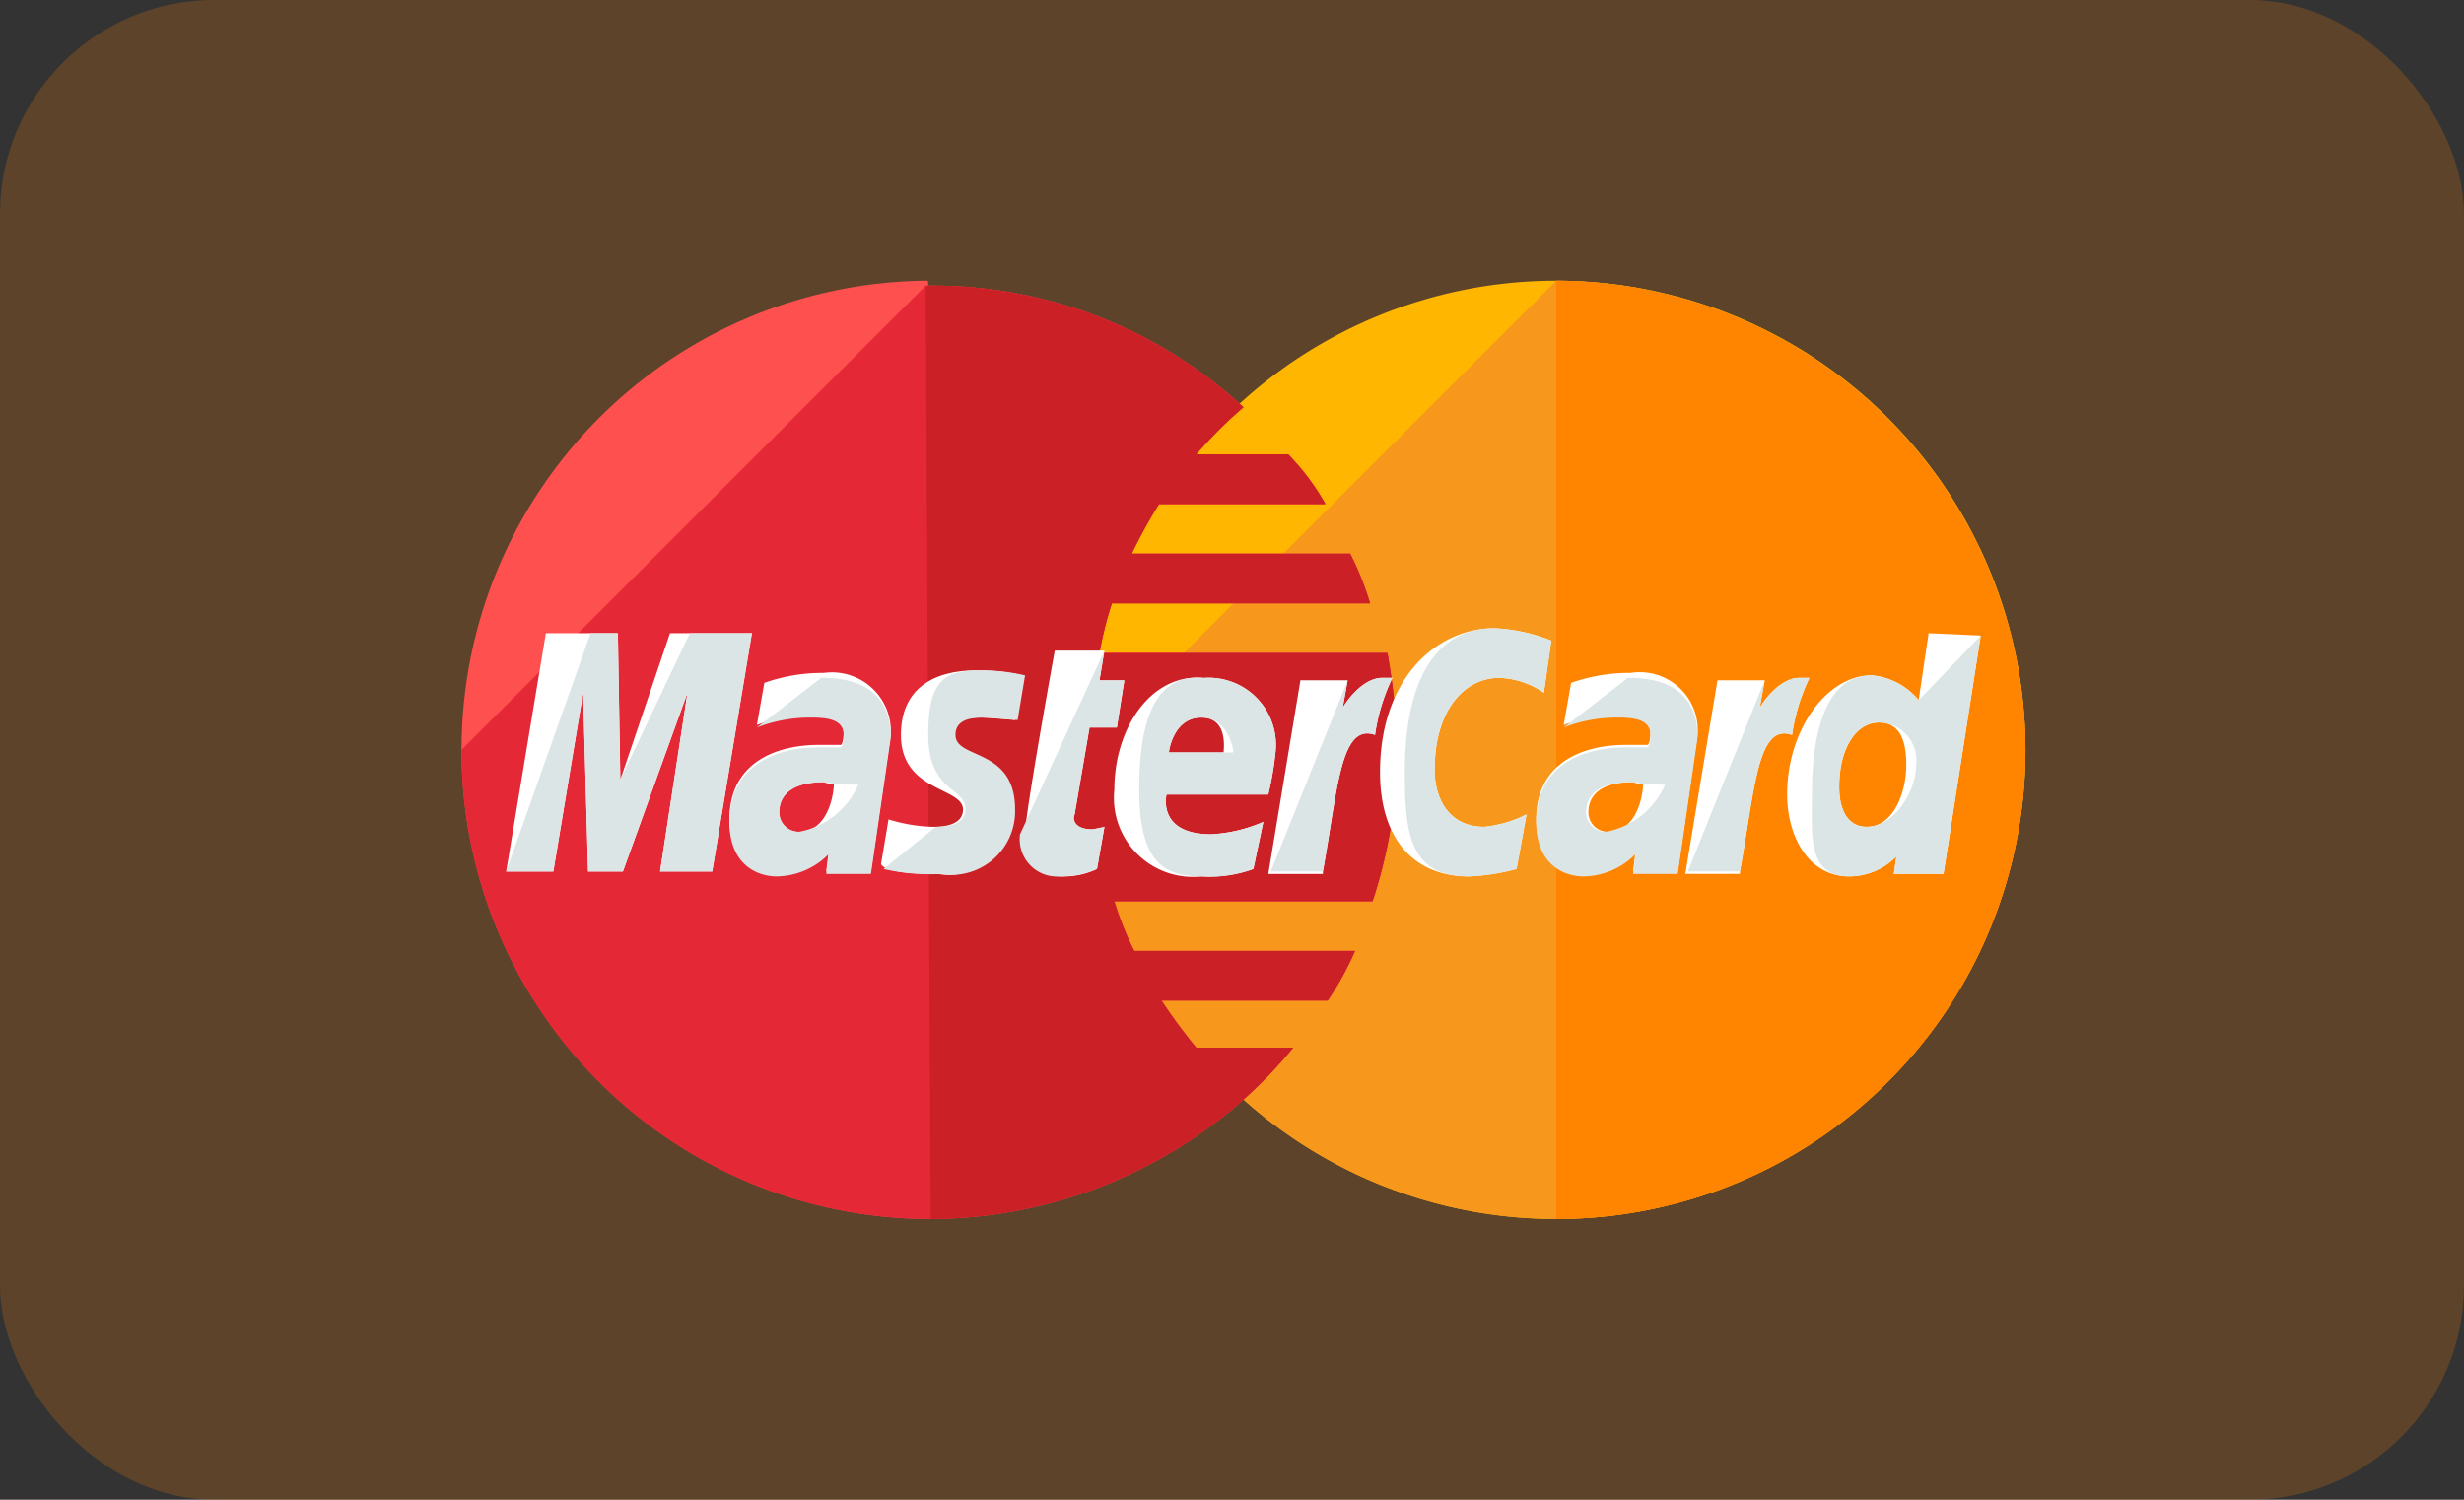 <svg xmlns="http://www.w3.org/2000/svg" width="92" height="56" viewBox="0 0 92 56">
  <rect x="0" y="0" width="92" height="56" fill="#333333" stroke="none"/>
  <g id="mastercard" transform="translate(-175.497 -553)">
    <g id="mastercard-2" data-name="mastercard" transform="translate(175.47 552.597)">
      <rect id="bg" width="92" height="56" rx="8" transform="translate(0.026 0.403)" fill="rgba(255,133,0,0.2)"/>
      <g id="mastercard-3" data-name="mastercard" transform="translate(17.258 10.884)">
        <g id="Group_10930" data-name="Group 10930" transform="translate(23.358 0)">
          <g id="Group_10929" data-name="Group 10929">
            <path id="Path_21992" data-name="Path 21992" d="M60.737,30.618a17.518,17.518,0,0,1-35.037,0h0a17.518,17.518,0,1,1,35.037,0Z" transform="translate(-25.7 -13.1)" fill="#ffb600"/>
          </g>
        </g>
        <g id="Group_10932" data-name="Group 10932" transform="translate(23.358 0)">
          <g id="Group_10931" data-name="Group 10931">
            <path id="Path_21993" data-name="Path 21993" d="M43.218,13.1A17.564,17.564,0,0,1,60.737,30.618h0a17.518,17.518,0,0,1-35.037,0" transform="translate(-25.7 -13.1)" fill="#f7981d"/>
          </g>
        </g>
        <g id="Group_10934" data-name="Group 10934" transform="translate(40.876 0)">
          <g id="Group_10933" data-name="Group 10933">
            <path id="Path_21994" data-name="Path 21994" d="M44.6,13.1A17.564,17.564,0,0,1,62.118,30.618h0A17.5,17.5,0,0,1,44.6,48.137" transform="translate(-44.6 -13.1)" fill="#ff8500"/>
          </g>
        </g>
        <g id="Group_10936" data-name="Group 10936" transform="translate(0 0)">
          <g id="Group_10935" data-name="Group 10935">
            <path id="Path_21995" data-name="Path 21995" d="M17.833,13.1a17.519,17.519,0,0,0,.185,35.037A17.722,17.722,0,0,0,29.79,43.595h0a16.655,16.655,0,0,0,1.761-1.854H27.936a21.382,21.382,0,0,1-1.3-1.761h6.21a11.874,11.874,0,0,0,1.02-1.854H25.619a11.046,11.046,0,0,1-.742-1.854h9.64a18.4,18.4,0,0,0,.927-5.561A23.926,23.926,0,0,0,35.073,27H24.321a13.549,13.549,0,0,1,.463-1.854h9.64a11.047,11.047,0,0,0-.742-1.854H25.526a18.381,18.381,0,0,1,1.02-1.854h6.21a8.815,8.815,0,0,0-1.39-1.854h-3.43A15.8,15.8,0,0,1,29.7,17.827a17.1,17.1,0,0,0-11.772-4.542C17.926,13.1,17.926,13.1,17.833,13.1Z" transform="translate(-0.5 -13.1)" fill="#ff5050"/>
          </g>
        </g>
        <g id="Group_10938" data-name="Group 10938" transform="translate(0 0.185)">
          <g id="Group_10937" data-name="Group 10937">
            <path id="Path_21996" data-name="Path 21996" d="M.5,30.633A17.5,17.5,0,0,0,18.018,48.151,17.722,17.722,0,0,0,29.79,43.609h0a16.655,16.655,0,0,0,1.761-1.854H27.936a21.38,21.38,0,0,1-1.3-1.761h6.21a11.874,11.874,0,0,0,1.02-1.854H25.619a11.047,11.047,0,0,1-.742-1.854h9.64a18.4,18.4,0,0,0,.927-5.561,23.926,23.926,0,0,0-.371-3.708H24.321a13.55,13.55,0,0,1,.463-1.854h9.64a11.048,11.048,0,0,0-.742-1.854H25.526a18.38,18.38,0,0,1,1.02-1.854h6.21a8.814,8.814,0,0,0-1.39-1.854h-3.43A15.8,15.8,0,0,1,29.7,17.842,17.1,17.1,0,0,0,17.926,13.3h-.093" transform="translate(-0.5 -13.3)" fill="#e52836"/>
          </g>
        </g>
        <g id="Group_10940" data-name="Group 10940" transform="translate(17.333 0.185)">
          <g id="Group_10939" data-name="Group 10939">
            <path id="Path_21997" data-name="Path 21997" d="M19.385,48.151a17.722,17.722,0,0,0,11.772-4.542h0a16.655,16.655,0,0,0,1.761-1.854H29.3a21.38,21.38,0,0,1-1.3-1.761h6.21a11.874,11.874,0,0,0,1.02-1.854H26.986a11.048,11.048,0,0,1-.742-1.854h9.64a18.4,18.4,0,0,0,.927-5.561,23.924,23.924,0,0,0-.371-3.708H25.688a13.549,13.549,0,0,1,.463-1.854h9.64a11.049,11.049,0,0,0-.742-1.854H26.893a18.379,18.379,0,0,1,1.02-1.854h6.21a8.813,8.813,0,0,0-1.39-1.854H29.3a15.8,15.8,0,0,1,1.761-1.761A17.1,17.1,0,0,0,19.293,13.3H19.2" transform="translate(-19.2 -13.3)" fill="#cb2026"/>
          </g>
        </g>
        <g id="Group_10961" data-name="Group 10961" transform="translate(1.668 12.977)">
          <g id="Group_10942" data-name="Group 10942" transform="translate(19.372 0.834)">
            <g id="Group_10941" data-name="Group 10941">
              <path id="Path_21998" data-name="Path 21998" d="M25.888,36.157l.278-1.576a4.014,4.014,0,0,1-.463.093c-.649,0-.742-.371-.649-.556l.556-3.244h1.02l.278-1.761h-.927L26.166,28H24.312S23.2,34.117,23.2,34.859a1.391,1.391,0,0,0,1.483,1.576A2.845,2.845,0,0,0,25.888,36.157Z" transform="translate(-23.2 -28)" fill="#fff"/>
            </g>
          </g>
          <g id="Group_10944" data-name="Group 10944" transform="translate(22.709 1.842)">
            <g id="Group_10943" data-name="Group 10943">
              <path id="Path_21999" data-name="Path 21999" d="M26.8,33.27a2.948,2.948,0,0,0,3.244,3.244,4.812,4.812,0,0,0,1.946-.278l.371-1.761a5.557,5.557,0,0,1-1.946.463c-2.039,0-1.668-1.483-1.668-1.483h3.8a12.018,12.018,0,0,0,.278-1.668A2.511,2.511,0,0,0,30.137,29.1C28.19,28.914,26.8,30.953,26.8,33.27Zm3.244-2.688c1.02,0,.834,1.2.834,1.3H28.839C28.839,31.787,29.025,30.582,30.044,30.582Z" transform="translate(-26.8 -29.087)" fill="#fff"/>
            </g>
          </g>
          <g id="Group_10946" data-name="Group 10946" transform="translate(32.627)">
            <g id="Group_10945" data-name="Group 10945">
              <path id="Path_22000" data-name="Path 22000" d="M42.6,36.091l.371-2.039a4.555,4.555,0,0,1-1.576.463c-1.3,0-1.854-1.02-1.854-2.132,0-2.225,1.112-3.43,2.41-3.43a3.1,3.1,0,0,1,1.668.556l.278-1.946a6.517,6.517,0,0,0-2.132-.463c-2.132,0-4.264,1.854-4.264,5.376,0,2.317,1.112,3.893,3.337,3.893A8.319,8.319,0,0,0,42.6,36.091Z" transform="translate(-37.5 -27.1)" fill="#fff"/>
            </g>
          </g>
          <g id="Group_10948" data-name="Group 10948" transform="translate(8.342 1.668)">
            <g id="Group_10947" data-name="Group 10947">
              <path id="Path_22001" data-name="Path 22001" d="M14.822,28.9a6.565,6.565,0,0,0-2.225.371l-.278,1.576a5.479,5.479,0,0,1,2.039-.371c.649,0,1.2.093,1.2.649,0,.371-.093.463-.093.463h-.834c-1.576,0-3.337.649-3.337,2.781,0,1.668,1.112,2.039,1.761,2.039a2.785,2.785,0,0,0,1.946-.834l-.093.742h1.668l.742-5.1A2.2,2.2,0,0,0,14.822,28.9Zm.371,4.171c0,.278-.185,1.761-1.3,1.761a.724.724,0,0,1-.742-.742c0-.463.278-1.112,1.668-1.112A1.462,1.462,0,0,0,15.193,33.071Z" transform="translate(-11.3 -28.9)" fill="#fff"/>
            </g>
          </g>
          <g id="Group_10950" data-name="Group 10950" transform="translate(13.996 1.576)">
            <g id="Group_10949" data-name="Group 10949">
              <path id="Path_22002" data-name="Path 22002" d="M19.532,36.4a2.376,2.376,0,0,0,2.781-2.41c0-2.317-2.225-1.854-2.225-2.781,0-.463.371-.649,1.02-.649.278,0,1.3.093,1.3.093l.278-1.668a7.04,7.04,0,0,0-1.761-.185c-1.39,0-2.781.556-2.781,2.41,0,2.132,2.317,1.946,2.317,2.781,0,.556-.649.649-1.112.649a6.062,6.062,0,0,1-1.668-.278L17.4,36.03C17.493,36.215,17.956,36.4,19.532,36.4Z" transform="translate(-17.4 -28.8)" fill="#fff"/>
            </g>
          </g>
          <g id="Group_10952" data-name="Group 10952" transform="translate(47.828 0.185)">
            <g id="Group_10951" data-name="Group 10951">
              <path id="Path_22003" data-name="Path 22003" d="M59.183,27.3l-.371,2.5a2.57,2.57,0,0,0-1.761-.927c-1.668,0-3.151,2.039-3.151,4.449,0,1.483.742,3.059,2.317,3.059a2.474,2.474,0,0,0,1.761-.742l-.093.649h1.854l1.39-8.9Zm-.834,4.913c0,1.02-.463,2.317-1.483,2.317-.649,0-1.02-.556-1.02-1.483,0-1.483.649-2.41,1.483-2.41C57.978,30.637,58.349,31.1,58.349,32.213Z" transform="translate(-53.9 -27.3)" fill="#fff"/>
            </g>
          </g>
          <g id="Group_10954" data-name="Group 10954" transform="translate(0 0.185)">
            <g id="Group_10953" data-name="Group 10953">
              <path id="Path_22004" data-name="Path 22004" d="M4.061,36.2l1.112-6.674L5.359,36.2h1.3l2.41-6.674L8.047,36.2H9.993l1.483-8.9H8.417L6.564,32.769,6.471,27.3H3.783L2.3,36.2Z" transform="translate(-2.3 -27.3)" fill="#fff"/>
            </g>
          </g>
          <g id="Group_10956" data-name="Group 10956" transform="translate(28.456 1.854)">
            <g id="Group_10955" data-name="Group 10955">
              <path id="Path_22005" data-name="Path 22005" d="M35.039,36.33c.556-3.059.649-5.561,1.946-5.1a7.275,7.275,0,0,1,.649-2.132h-.371c-.834,0-1.483,1.112-1.483,1.112l.185-1.02H34.2L33,36.422h2.039Z" transform="translate(-33 -29.1)" fill="#fff"/>
            </g>
          </g>
          <g id="Group_10958" data-name="Group 10958" transform="translate(38.466 1.668)">
            <g id="Group_10957" data-name="Group 10957">
              <path id="Path_22006" data-name="Path 22006" d="M47.322,28.9a6.565,6.565,0,0,0-2.225.371l-.278,1.576a5.479,5.479,0,0,1,2.039-.371c.649,0,1.2.093,1.2.649,0,.371-.093.463-.093.463h-.834c-1.576,0-3.337.649-3.337,2.781,0,1.668,1.112,2.039,1.761,2.039a2.785,2.785,0,0,0,1.946-.834l-.093.742h1.668l.742-5.1A2.164,2.164,0,0,0,47.322,28.9Zm.463,4.171c0,.278-.185,1.761-1.3,1.761a.724.724,0,0,1-.742-.742c0-.463.278-1.112,1.668-1.112C47.693,33.071,47.693,33.071,47.786,33.071Z" transform="translate(-43.8 -28.9)" fill="#fff"/>
            </g>
          </g>
          <g id="Group_10960" data-name="Group 10960" transform="translate(44.027 1.854)">
            <g id="Group_10959" data-name="Group 10959">
              <path id="Path_22007" data-name="Path 22007" d="M51.839,36.33c.556-3.059.649-5.561,1.946-5.1a7.275,7.275,0,0,1,.649-2.132h-.371c-.834,0-1.483,1.112-1.483,1.112l.185-1.02H51l-1.2,7.23h2.039Z" transform="translate(-49.8 -29.1)" fill="#fff"/>
            </g>
          </g>
        </g>
        <g id="Group_10982" data-name="Group 10982" transform="translate(1.668 12.977)">
          <g id="Group_10963" data-name="Group 10963" transform="translate(19.187 0.834)">
            <g id="Group_10962" data-name="Group 10962">
              <path id="Path_22008" data-name="Path 22008" d="M23,34.859a1.391,1.391,0,0,0,1.483,1.576,3.528,3.528,0,0,0,1.39-.278l.278-1.576a4.014,4.014,0,0,1-.463.093c-.649,0-.742-.371-.649-.556l.556-3.244h1.02l.278-1.761h-.927L26.151,28" transform="translate(-23 -28)" fill="#dce5e5"/>
            </g>
          </g>
          <g id="Group_10965" data-name="Group 10965" transform="translate(23.636 1.842)">
            <g id="Group_10964" data-name="Group 10964">
              <path id="Path_22009" data-name="Path 22009" d="M27.8,33.27c0,2.6.834,3.244,2.317,3.244a4.812,4.812,0,0,0,1.946-.278l.371-1.761a5.557,5.557,0,0,1-1.946.463c-2.039,0-1.668-1.483-1.668-1.483h3.8a12.018,12.018,0,0,0,.278-1.668A2.511,2.511,0,0,0,30.21,29.1C28.263,28.914,27.8,30.953,27.8,33.27Zm2.317-2.688c1.02,0,1.2,1.2,1.2,1.3h-2.41C28.912,31.787,29.1,30.582,30.117,30.582Z" transform="translate(-27.8 -29.087)" fill="#dce5e5"/>
            </g>
          </g>
          <g id="Group_10967" data-name="Group 10967" transform="translate(33.554)">
            <g id="Group_10966" data-name="Group 10966">
              <path id="Path_22010" data-name="Path 22010" d="M42.671,36.091l.371-2.039a4.555,4.555,0,0,1-1.576.463c-1.3,0-1.854-1.02-1.854-2.132,0-2.225,1.112-3.43,2.41-3.43a3.1,3.1,0,0,1,1.668.556l.278-1.946a6.517,6.517,0,0,0-2.132-.463c-2.132,0-3.337,1.854-3.337,5.376,0,2.317.185,3.893,2.41,3.893A8.319,8.319,0,0,0,42.671,36.091Z" transform="translate(-38.5 -27.1)" fill="#dce5e5"/>
            </g>
          </g>
          <g id="Group_10969" data-name="Group 10969" transform="translate(8.342 1.854)">
            <g id="Group_10968" data-name="Group 10968">
              <path id="Path_22011" data-name="Path 22011" d="M12.32,30.954a5.479,5.479,0,0,1,2.039-.371c.649,0,1.2.093,1.2.649,0,.371-.093.463-.093.463h-.834c-1.576,0-3.337.649-3.337,2.781,0,1.668,1.112,2.039,1.761,2.039a2.785,2.785,0,0,0,1.946-.834l-.093.742h1.668l.742-5.1c0-2.132-1.854-2.225-2.6-2.225m1.39,3.986A3.035,3.035,0,0,1,13.9,34.847a.724.724,0,0,1-.742-.742c0-.463.278-1.112,1.668-1.112A7.573,7.573,0,0,0,16.12,33.086Z" transform="translate(-11.3 -29.1)" fill="#dce5e5"/>
            </g>
          </g>
          <g id="Group_10971" data-name="Group 10971" transform="translate(14.089 1.576)">
            <g id="Group_10970" data-name="Group 10970">
              <path id="Path_22012" data-name="Path 22012" d="M17.5,36.215a7.845,7.845,0,0,0,2.132.185,2.376,2.376,0,0,0,2.781-2.41c0-2.317-2.225-1.854-2.225-2.781,0-.463.371-.649,1.02-.649.278,0,1.3.093,1.3.093l.278-1.668a7.04,7.04,0,0,0-1.761-.185c-1.39,0-1.854.556-1.854,2.41,0,2.132,1.39,1.946,1.39,2.781,0,.556-.649.649-1.112.649" transform="translate(-17.5 -28.8)" fill="#dce5e5"/>
            </g>
          </g>
          <g id="Group_10973" data-name="Group 10973" transform="translate(48.748 0.278)">
            <g id="Group_10972" data-name="Group 10972">
              <path id="Path_22013" data-name="Path 22013" d="M58.885,29.81a2.57,2.57,0,0,0-1.761-.927c-1.668,0-2.225,2.039-2.225,4.449,0,1.483-.185,3.059,1.39,3.059a2.474,2.474,0,0,0,1.761-.742l-.093.649h1.854l1.39-8.9m-2.41,4.82c0,1.02-.834,2.317-1.854,2.317-.649,0-1.02-.556-1.02-1.483,0-1.483.649-2.41,1.483-2.41A1.416,1.416,0,0,1,58.792,32.22Z" transform="translate(-54.893 -27.4)" fill="#dce5e5"/>
            </g>
          </g>
          <g id="Group_10975" data-name="Group 10975" transform="translate(0 0.185)">
            <g id="Group_10974" data-name="Group 10974">
              <path id="Path_22014" data-name="Path 22014" d="M4.061,36.2l1.112-6.674L5.359,36.2h1.3l2.41-6.674L8.047,36.2H9.993l1.483-8.9H9.159l-2.6,5.469L6.471,27.3H5.451L2.3,36.2Z" transform="translate(-2.3 -27.3)" fill="#dce5e5"/>
            </g>
          </g>
          <g id="Group_10977" data-name="Group 10977" transform="translate(28.548 1.854)">
            <g id="Group_10976" data-name="Group 10976">
              <path id="Path_22015" data-name="Path 22015" d="M33.1,36.33h1.946c.556-3.059.649-5.561,1.946-5.1a7.275,7.275,0,0,1,.649-2.132h-.371c-.834,0-1.483,1.112-1.483,1.112l.185-1.02" transform="translate(-33.1 -29.1)" fill="#dce5e5"/>
            </g>
          </g>
          <g id="Group_10979" data-name="Group 10979" transform="translate(38.466 1.854)">
            <g id="Group_10978" data-name="Group 10978">
              <path id="Path_22016" data-name="Path 22016" d="M44.82,30.954a5.479,5.479,0,0,1,2.039-.371c.649,0,1.2.093,1.2.649,0,.371-.093.463-.093.463h-.834c-1.576,0-3.337.649-3.337,2.781,0,1.668,1.112,2.039,1.761,2.039a2.785,2.785,0,0,0,1.946-.834l-.093.742h1.668l.742-5.1c0-2.132-1.854-2.225-2.6-2.225m1.39,3.986A3.035,3.035,0,0,1,46.4,34.847a.724.724,0,0,1-.742-.742c0-.463.278-1.112,1.668-1.112A8.155,8.155,0,0,0,48.62,33.086Z" transform="translate(-43.8 -29.1)" fill="#dce5e5"/>
            </g>
          </g>
          <g id="Group_10981" data-name="Group 10981" transform="translate(44.12 1.854)">
            <g id="Group_10980" data-name="Group 10980">
              <path id="Path_22017" data-name="Path 22017" d="M49.9,36.33h1.946c.556-3.059.649-5.561,1.946-5.1a7.276,7.276,0,0,1,.649-2.132h-.371c-.834,0-1.483,1.112-1.483,1.112l.185-1.02" transform="translate(-49.9 -29.1)" fill="#dce5e5"/>
            </g>
          </g>
        </g>
      </g>
    </g>
  </g>
</svg>
